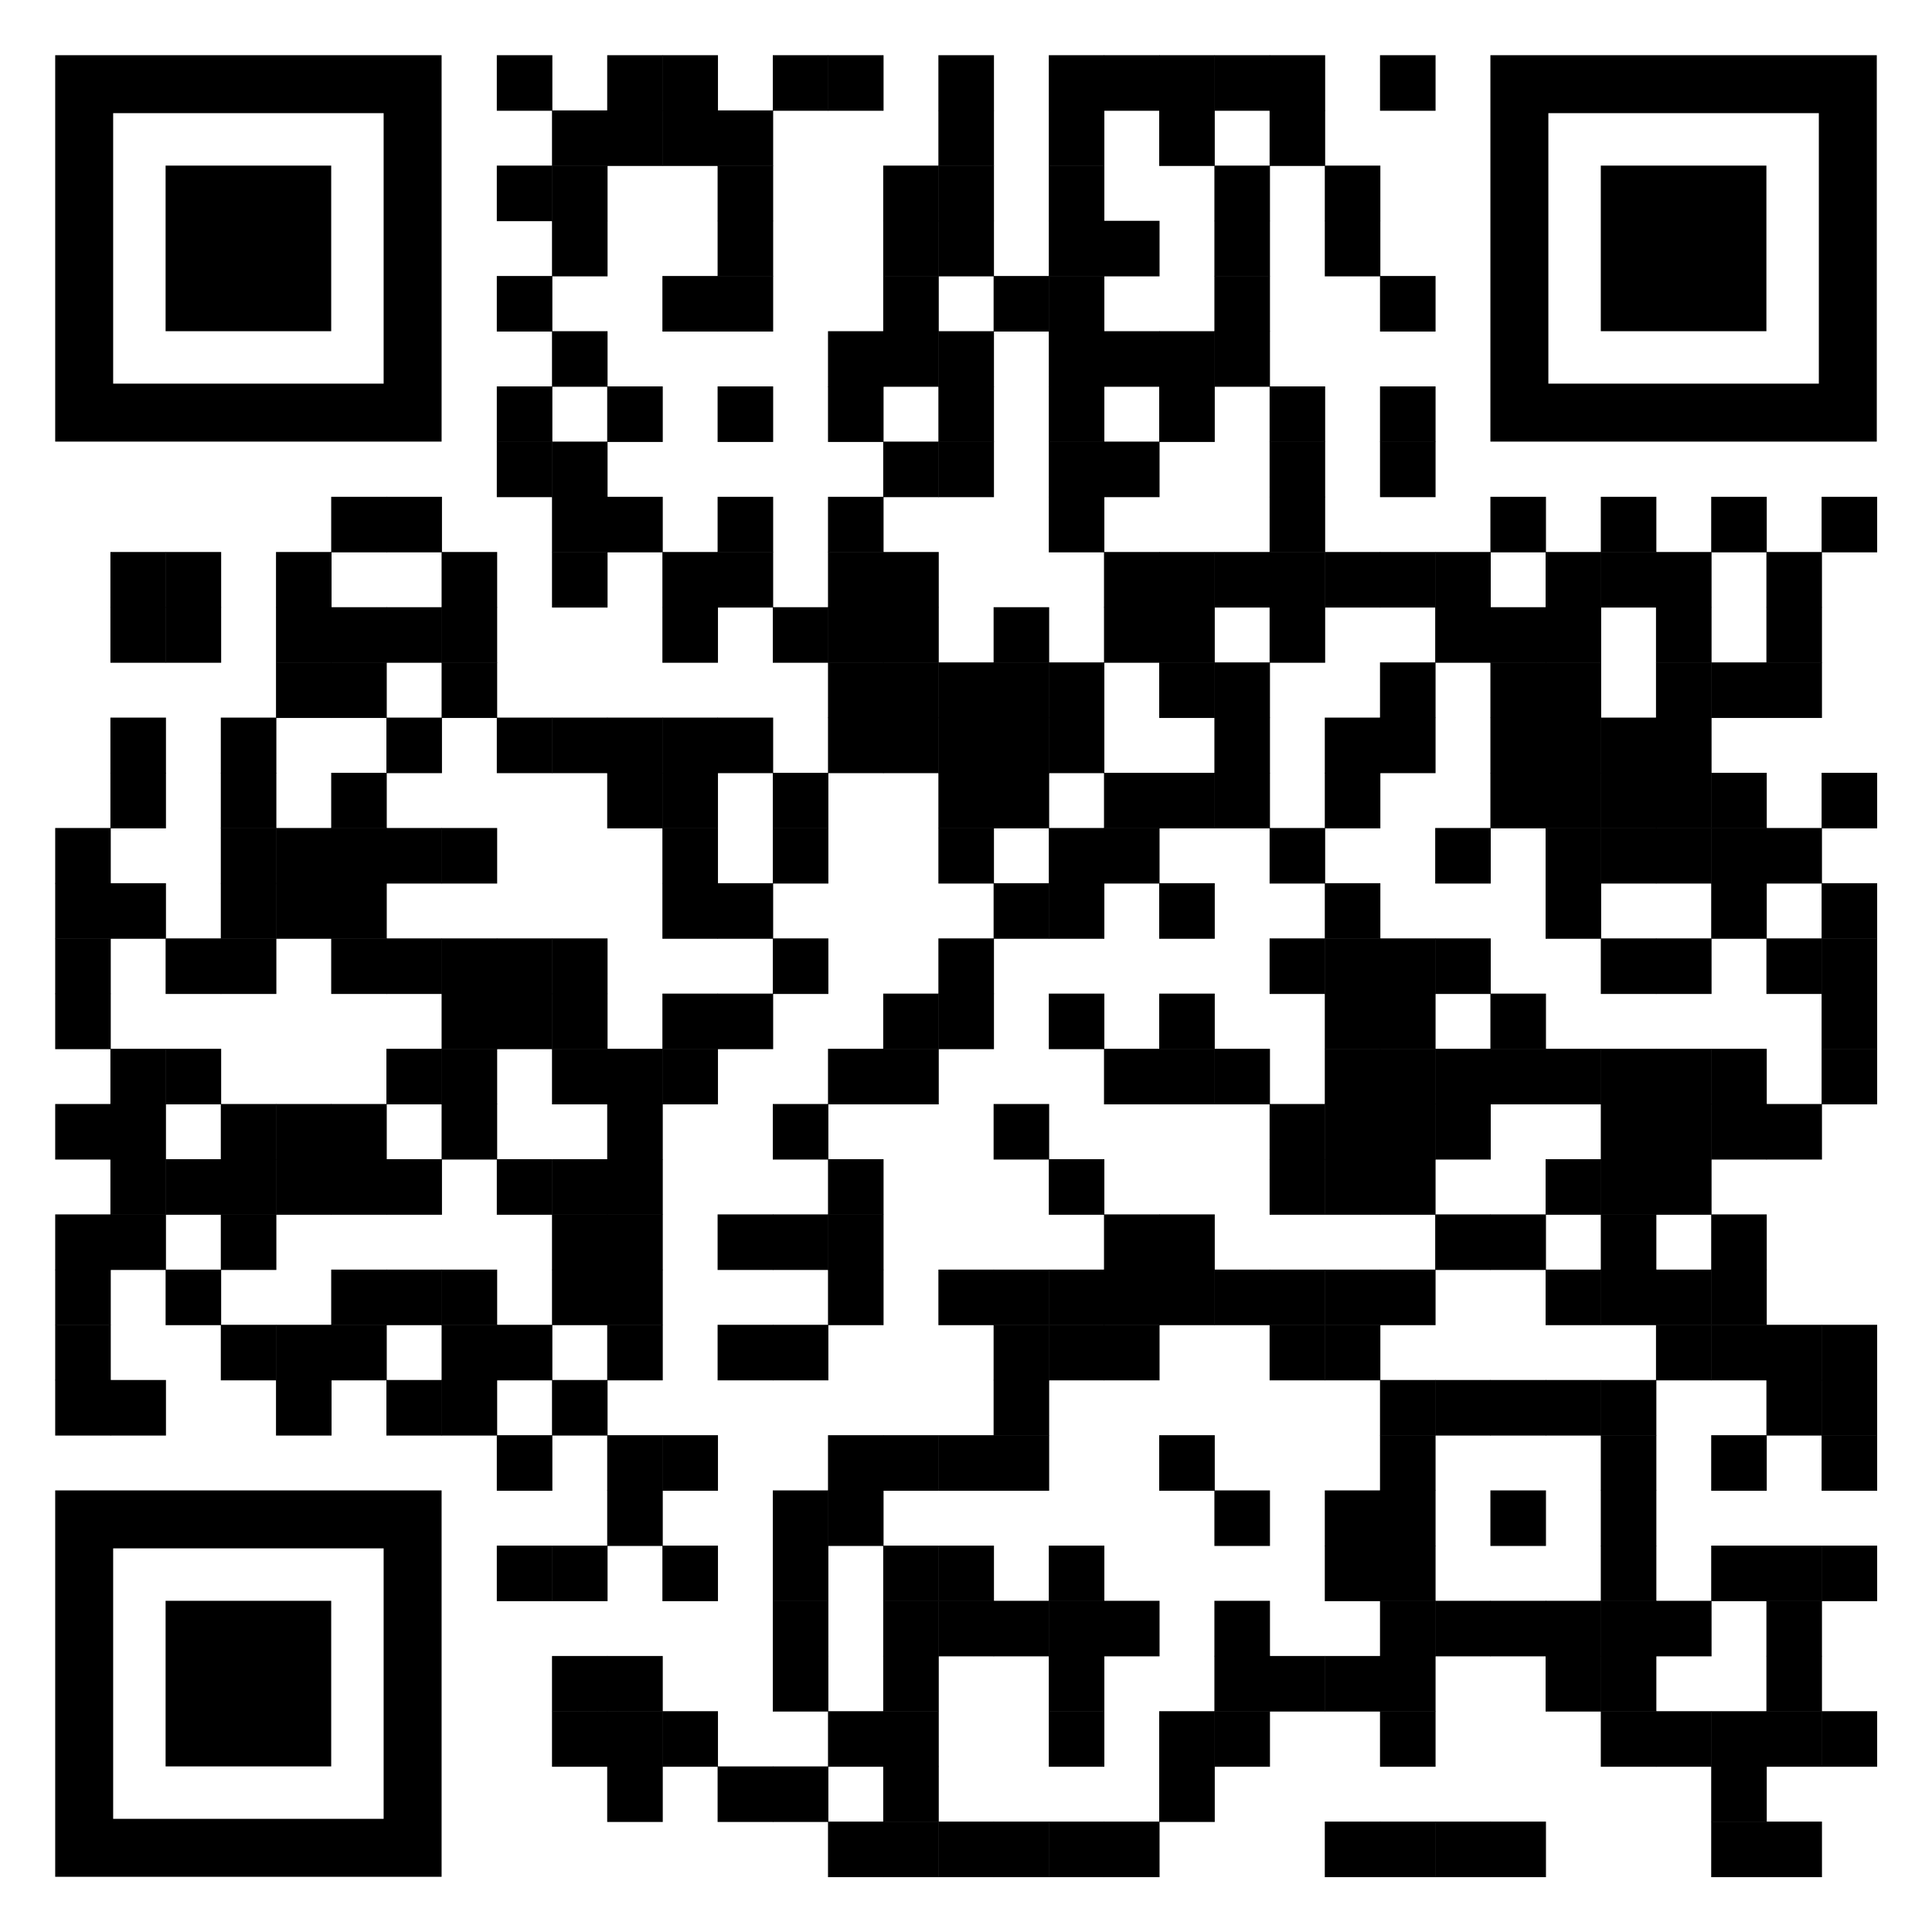 <?xml version="1.0" encoding="utf-8"?>
<!DOCTYPE svg PUBLIC "-//W3C//DTD SVG 1.1//EN" "http://www.w3.org/Graphics/SVG/1.1/DTD/svg11.dtd">
<svg version="1.1" id="qrcode" xmlns="http://www.w3.org/2000/svg" xmlns:xlink="http://www.w3.org/1999/xlink" x="0px" y="0px"
width="2660px" height="2660px" viewBox="0 0 2660 2660" enable-background="new 0 0 2660 2660" xml:space="preserve">
<rect x="0" y="0" width="2660" height="2660" fill="rgb(255,255,255)" /><g transform="translate(76,76)"><g transform="translate(608,0) scale(0.765,0.765)"><g transform="" style="fill: rgb(0, 0, 0);">
<rect width="100" height="100"/>
</g></g><g transform="translate(760,0) scale(0.765,0.765)"><g transform="" style="fill: rgb(0, 0, 0);">
<rect width="100" height="100"/>
</g></g><g transform="translate(836,0) scale(0.765,0.765)"><g transform="" style="fill: rgb(0, 0, 0);">
<rect width="100" height="100"/>
</g></g><g transform="translate(988,0) scale(0.765,0.765)"><g transform="" style="fill: rgb(0, 0, 0);">
<rect width="100" height="100"/>
</g></g><g transform="translate(1064,0) scale(0.765,0.765)"><g transform="" style="fill: rgb(0, 0, 0);">
<rect width="100" height="100"/>
</g></g><g transform="translate(1216,0) scale(0.765,0.765)"><g transform="" style="fill: rgb(0, 0, 0);">
<rect width="100" height="100"/>
</g></g><g transform="translate(1368,0) scale(0.765,0.765)"><g transform="" style="fill: rgb(0, 0, 0);">
<rect width="100" height="100"/>
</g></g><g transform="translate(1444,0) scale(0.765,0.765)"><g transform="" style="fill: rgb(0, 0, 0);">
<rect width="100" height="100"/>
</g></g><g transform="translate(1520,0) scale(0.765,0.765)"><g transform="" style="fill: rgb(0, 0, 0);">
<rect width="100" height="100"/>
</g></g><g transform="translate(1596,0) scale(0.765,0.765)"><g transform="" style="fill: rgb(0, 0, 0);">
<rect width="100" height="100"/>
</g></g><g transform="translate(1672,0) scale(0.765,0.765)"><g transform="" style="fill: rgb(0, 0, 0);">
<rect width="100" height="100"/>
</g></g><g transform="translate(1824,0) scale(0.765,0.765)"><g transform="" style="fill: rgb(0, 0, 0);">
<rect width="100" height="100"/>
</g></g><g transform="translate(684,76) scale(0.765,0.765)"><g transform="" style="fill: rgb(0, 0, 0);">
<rect width="100" height="100"/>
</g></g><g transform="translate(760,76) scale(0.765,0.765)"><g transform="" style="fill: rgb(0, 0, 0);">
<rect width="100" height="100"/>
</g></g><g transform="translate(836,76) scale(0.765,0.765)"><g transform="" style="fill: rgb(0, 0, 0);">
<rect width="100" height="100"/>
</g></g><g transform="translate(912,76) scale(0.765,0.765)"><g transform="" style="fill: rgb(0, 0, 0);">
<rect width="100" height="100"/>
</g></g><g transform="translate(1216,76) scale(0.765,0.765)"><g transform="" style="fill: rgb(0, 0, 0);">
<rect width="100" height="100"/>
</g></g><g transform="translate(1368,76) scale(0.765,0.765)"><g transform="" style="fill: rgb(0, 0, 0);">
<rect width="100" height="100"/>
</g></g><g transform="translate(1520,76) scale(0.765,0.765)"><g transform="" style="fill: rgb(0, 0, 0);">
<rect width="100" height="100"/>
</g></g><g transform="translate(1672,76) scale(0.765,0.765)"><g transform="" style="fill: rgb(0, 0, 0);">
<rect width="100" height="100"/>
</g></g><g transform="translate(608,152) scale(0.765,0.765)"><g transform="" style="fill: rgb(0, 0, 0);">
<rect width="100" height="100"/>
</g></g><g transform="translate(684,152) scale(0.765,0.765)"><g transform="" style="fill: rgb(0, 0, 0);">
<rect width="100" height="100"/>
</g></g><g transform="translate(912,152) scale(0.765,0.765)"><g transform="" style="fill: rgb(0, 0, 0);">
<rect width="100" height="100"/>
</g></g><g transform="translate(1140,152) scale(0.765,0.765)"><g transform="" style="fill: rgb(0, 0, 0);">
<rect width="100" height="100"/>
</g></g><g transform="translate(1216,152) scale(0.765,0.765)"><g transform="" style="fill: rgb(0, 0, 0);">
<rect width="100" height="100"/>
</g></g><g transform="translate(1368,152) scale(0.765,0.765)"><g transform="" style="fill: rgb(0, 0, 0);">
<rect width="100" height="100"/>
</g></g><g transform="translate(1596,152) scale(0.765,0.765)"><g transform="" style="fill: rgb(0, 0, 0);">
<rect width="100" height="100"/>
</g></g><g transform="translate(1748,152) scale(0.765,0.765)"><g transform="" style="fill: rgb(0, 0, 0);">
<rect width="100" height="100"/>
</g></g><g transform="translate(684,228) scale(0.765,0.765)"><g transform="" style="fill: rgb(0, 0, 0);">
<rect width="100" height="100"/>
</g></g><g transform="translate(912,228) scale(0.765,0.765)"><g transform="" style="fill: rgb(0, 0, 0);">
<rect width="100" height="100"/>
</g></g><g transform="translate(1140,228) scale(0.765,0.765)"><g transform="" style="fill: rgb(0, 0, 0);">
<rect width="100" height="100"/>
</g></g><g transform="translate(1216,228) scale(0.765,0.765)"><g transform="" style="fill: rgb(0, 0, 0);">
<rect width="100" height="100"/>
</g></g><g transform="translate(1368,228) scale(0.765,0.765)"><g transform="" style="fill: rgb(0, 0, 0);">
<rect width="100" height="100"/>
</g></g><g transform="translate(1444,228) scale(0.765,0.765)"><g transform="" style="fill: rgb(0, 0, 0);">
<rect width="100" height="100"/>
</g></g><g transform="translate(1596,228) scale(0.765,0.765)"><g transform="" style="fill: rgb(0, 0, 0);">
<rect width="100" height="100"/>
</g></g><g transform="translate(1748,228) scale(0.765,0.765)"><g transform="" style="fill: rgb(0, 0, 0);">
<rect width="100" height="100"/>
</g></g><g transform="translate(608,304) scale(0.765,0.765)"><g transform="" style="fill: rgb(0, 0, 0);">
<rect width="100" height="100"/>
</g></g><g transform="translate(836,304) scale(0.765,0.765)"><g transform="" style="fill: rgb(0, 0, 0);">
<rect width="100" height="100"/>
</g></g><g transform="translate(912,304) scale(0.765,0.765)"><g transform="" style="fill: rgb(0, 0, 0);">
<rect width="100" height="100"/>
</g></g><g transform="translate(1140,304) scale(0.765,0.765)"><g transform="" style="fill: rgb(0, 0, 0);">
<rect width="100" height="100"/>
</g></g><g transform="translate(1292,304) scale(0.765,0.765)"><g transform="" style="fill: rgb(0, 0, 0);">
<rect width="100" height="100"/>
</g></g><g transform="translate(1368,304) scale(0.765,0.765)"><g transform="" style="fill: rgb(0, 0, 0);">
<rect width="100" height="100"/>
</g></g><g transform="translate(1596,304) scale(0.765,0.765)"><g transform="" style="fill: rgb(0, 0, 0);">
<rect width="100" height="100"/>
</g></g><g transform="translate(1824,304) scale(0.765,0.765)"><g transform="" style="fill: rgb(0, 0, 0);">
<rect width="100" height="100"/>
</g></g><g transform="translate(684,380) scale(0.765,0.765)"><g transform="" style="fill: rgb(0, 0, 0);">
<rect width="100" height="100"/>
</g></g><g transform="translate(1064,380) scale(0.765,0.765)"><g transform="" style="fill: rgb(0, 0, 0);">
<rect width="100" height="100"/>
</g></g><g transform="translate(1140,380) scale(0.765,0.765)"><g transform="" style="fill: rgb(0, 0, 0);">
<rect width="100" height="100"/>
</g></g><g transform="translate(1216,380) scale(0.765,0.765)"><g transform="" style="fill: rgb(0, 0, 0);">
<rect width="100" height="100"/>
</g></g><g transform="translate(1368,380) scale(0.765,0.765)"><g transform="" style="fill: rgb(0, 0, 0);">
<rect width="100" height="100"/>
</g></g><g transform="translate(1444,380) scale(0.765,0.765)"><g transform="" style="fill: rgb(0, 0, 0);">
<rect width="100" height="100"/>
</g></g><g transform="translate(1520,380) scale(0.765,0.765)"><g transform="" style="fill: rgb(0, 0, 0);">
<rect width="100" height="100"/>
</g></g><g transform="translate(1596,380) scale(0.765,0.765)"><g transform="" style="fill: rgb(0, 0, 0);">
<rect width="100" height="100"/>
</g></g><g transform="translate(608,456) scale(0.765,0.765)"><g transform="" style="fill: rgb(0, 0, 0);">
<rect width="100" height="100"/>
</g></g><g transform="translate(760,456) scale(0.765,0.765)"><g transform="" style="fill: rgb(0, 0, 0);">
<rect width="100" height="100"/>
</g></g><g transform="translate(912,456) scale(0.765,0.765)"><g transform="" style="fill: rgb(0, 0, 0);">
<rect width="100" height="100"/>
</g></g><g transform="translate(1064,456) scale(0.765,0.765)"><g transform="" style="fill: rgb(0, 0, 0);">
<rect width="100" height="100"/>
</g></g><g transform="translate(1216,456) scale(0.765,0.765)"><g transform="" style="fill: rgb(0, 0, 0);">
<rect width="100" height="100"/>
</g></g><g transform="translate(1368,456) scale(0.765,0.765)"><g transform="" style="fill: rgb(0, 0, 0);">
<rect width="100" height="100"/>
</g></g><g transform="translate(1520,456) scale(0.765,0.765)"><g transform="" style="fill: rgb(0, 0, 0);">
<rect width="100" height="100"/>
</g></g><g transform="translate(1672,456) scale(0.765,0.765)"><g transform="" style="fill: rgb(0, 0, 0);">
<rect width="100" height="100"/>
</g></g><g transform="translate(1824,456) scale(0.765,0.765)"><g transform="" style="fill: rgb(0, 0, 0);">
<rect width="100" height="100"/>
</g></g><g transform="translate(608,532) scale(0.765,0.765)"><g transform="" style="fill: rgb(0, 0, 0);">
<rect width="100" height="100"/>
</g></g><g transform="translate(684,532) scale(0.765,0.765)"><g transform="" style="fill: rgb(0, 0, 0);">
<rect width="100" height="100"/>
</g></g><g transform="translate(1140,532) scale(0.765,0.765)"><g transform="" style="fill: rgb(0, 0, 0);">
<rect width="100" height="100"/>
</g></g><g transform="translate(1216,532) scale(0.765,0.765)"><g transform="" style="fill: rgb(0, 0, 0);">
<rect width="100" height="100"/>
</g></g><g transform="translate(1368,532) scale(0.765,0.765)"><g transform="" style="fill: rgb(0, 0, 0);">
<rect width="100" height="100"/>
</g></g><g transform="translate(1444,532) scale(0.765,0.765)"><g transform="" style="fill: rgb(0, 0, 0);">
<rect width="100" height="100"/>
</g></g><g transform="translate(1672,532) scale(0.765,0.765)"><g transform="" style="fill: rgb(0, 0, 0);">
<rect width="100" height="100"/>
</g></g><g transform="translate(1824,532) scale(0.765,0.765)"><g transform="" style="fill: rgb(0, 0, 0);">
<rect width="100" height="100"/>
</g></g><g transform="translate(380,608) scale(0.765,0.765)"><g transform="" style="fill: rgb(0, 0, 0);">
<rect width="100" height="100"/>
</g></g><g transform="translate(456,608) scale(0.765,0.765)"><g transform="" style="fill: rgb(0, 0, 0);">
<rect width="100" height="100"/>
</g></g><g transform="translate(684,608) scale(0.765,0.765)"><g transform="" style="fill: rgb(0, 0, 0);">
<rect width="100" height="100"/>
</g></g><g transform="translate(760,608) scale(0.765,0.765)"><g transform="" style="fill: rgb(0, 0, 0);">
<rect width="100" height="100"/>
</g></g><g transform="translate(912,608) scale(0.765,0.765)"><g transform="" style="fill: rgb(0, 0, 0);">
<rect width="100" height="100"/>
</g></g><g transform="translate(1064,608) scale(0.765,0.765)"><g transform="" style="fill: rgb(0, 0, 0);">
<rect width="100" height="100"/>
</g></g><g transform="translate(1368,608) scale(0.765,0.765)"><g transform="" style="fill: rgb(0, 0, 0);">
<rect width="100" height="100"/>
</g></g><g transform="translate(1672,608) scale(0.765,0.765)"><g transform="" style="fill: rgb(0, 0, 0);">
<rect width="100" height="100"/>
</g></g><g transform="translate(1976,608) scale(0.765,0.765)"><g transform="" style="fill: rgb(0, 0, 0);">
<rect width="100" height="100"/>
</g></g><g transform="translate(2128,608) scale(0.765,0.765)"><g transform="" style="fill: rgb(0, 0, 0);">
<rect width="100" height="100"/>
</g></g><g transform="translate(2280,608) scale(0.765,0.765)"><g transform="" style="fill: rgb(0, 0, 0);">
<rect width="100" height="100"/>
</g></g><g transform="translate(2432,608) scale(0.765,0.765)"><g transform="" style="fill: rgb(0, 0, 0);">
<rect width="100" height="100"/>
</g></g><g transform="translate(76,684) scale(0.765,0.765)"><g transform="" style="fill: rgb(0, 0, 0);">
<rect width="100" height="100"/>
</g></g><g transform="translate(152,684) scale(0.765,0.765)"><g transform="" style="fill: rgb(0, 0, 0);">
<rect width="100" height="100"/>
</g></g><g transform="translate(304,684) scale(0.765,0.765)"><g transform="" style="fill: rgb(0, 0, 0);">
<rect width="100" height="100"/>
</g></g><g transform="translate(532,684) scale(0.765,0.765)"><g transform="" style="fill: rgb(0, 0, 0);">
<rect width="100" height="100"/>
</g></g><g transform="translate(684,684) scale(0.765,0.765)"><g transform="" style="fill: rgb(0, 0, 0);">
<rect width="100" height="100"/>
</g></g><g transform="translate(836,684) scale(0.765,0.765)"><g transform="" style="fill: rgb(0, 0, 0);">
<rect width="100" height="100"/>
</g></g><g transform="translate(912,684) scale(0.765,0.765)"><g transform="" style="fill: rgb(0, 0, 0);">
<rect width="100" height="100"/>
</g></g><g transform="translate(1064,684) scale(0.765,0.765)"><g transform="" style="fill: rgb(0, 0, 0);">
<rect width="100" height="100"/>
</g></g><g transform="translate(1140,684) scale(0.765,0.765)"><g transform="" style="fill: rgb(0, 0, 0);">
<rect width="100" height="100"/>
</g></g><g transform="translate(1444,684) scale(0.765,0.765)"><g transform="" style="fill: rgb(0, 0, 0);">
<rect width="100" height="100"/>
</g></g><g transform="translate(1520,684) scale(0.765,0.765)"><g transform="" style="fill: rgb(0, 0, 0);">
<rect width="100" height="100"/>
</g></g><g transform="translate(1596,684) scale(0.765,0.765)"><g transform="" style="fill: rgb(0, 0, 0);">
<rect width="100" height="100"/>
</g></g><g transform="translate(1672,684) scale(0.765,0.765)"><g transform="" style="fill: rgb(0, 0, 0);">
<rect width="100" height="100"/>
</g></g><g transform="translate(1748,684) scale(0.765,0.765)"><g transform="" style="fill: rgb(0, 0, 0);">
<rect width="100" height="100"/>
</g></g><g transform="translate(1824,684) scale(0.765,0.765)"><g transform="" style="fill: rgb(0, 0, 0);">
<rect width="100" height="100"/>
</g></g><g transform="translate(1900,684) scale(0.765,0.765)"><g transform="" style="fill: rgb(0, 0, 0);">
<rect width="100" height="100"/>
</g></g><g transform="translate(2052,684) scale(0.765,0.765)"><g transform="" style="fill: rgb(0, 0, 0);">
<rect width="100" height="100"/>
</g></g><g transform="translate(2128,684) scale(0.765,0.765)"><g transform="" style="fill: rgb(0, 0, 0);">
<rect width="100" height="100"/>
</g></g><g transform="translate(2204,684) scale(0.765,0.765)"><g transform="" style="fill: rgb(0, 0, 0);">
<rect width="100" height="100"/>
</g></g><g transform="translate(2356,684) scale(0.765,0.765)"><g transform="" style="fill: rgb(0, 0, 0);">
<rect width="100" height="100"/>
</g></g><g transform="translate(76,760) scale(0.765,0.765)"><g transform="" style="fill: rgb(0, 0, 0);">
<rect width="100" height="100"/>
</g></g><g transform="translate(152,760) scale(0.765,0.765)"><g transform="" style="fill: rgb(0, 0, 0);">
<rect width="100" height="100"/>
</g></g><g transform="translate(304,760) scale(0.765,0.765)"><g transform="" style="fill: rgb(0, 0, 0);">
<rect width="100" height="100"/>
</g></g><g transform="translate(380,760) scale(0.765,0.765)"><g transform="" style="fill: rgb(0, 0, 0);">
<rect width="100" height="100"/>
</g></g><g transform="translate(456,760) scale(0.765,0.765)"><g transform="" style="fill: rgb(0, 0, 0);">
<rect width="100" height="100"/>
</g></g><g transform="translate(532,760) scale(0.765,0.765)"><g transform="" style="fill: rgb(0, 0, 0);">
<rect width="100" height="100"/>
</g></g><g transform="translate(836,760) scale(0.765,0.765)"><g transform="" style="fill: rgb(0, 0, 0);">
<rect width="100" height="100"/>
</g></g><g transform="translate(988,760) scale(0.765,0.765)"><g transform="" style="fill: rgb(0, 0, 0);">
<rect width="100" height="100"/>
</g></g><g transform="translate(1064,760) scale(0.765,0.765)"><g transform="" style="fill: rgb(0, 0, 0);">
<rect width="100" height="100"/>
</g></g><g transform="translate(1140,760) scale(0.765,0.765)"><g transform="" style="fill: rgb(0, 0, 0);">
<rect width="100" height="100"/>
</g></g><g transform="translate(1292,760) scale(0.765,0.765)"><g transform="" style="fill: rgb(0, 0, 0);">
<rect width="100" height="100"/>
</g></g><g transform="translate(1444,760) scale(0.765,0.765)"><g transform="" style="fill: rgb(0, 0, 0);">
<rect width="100" height="100"/>
</g></g><g transform="translate(1520,760) scale(0.765,0.765)"><g transform="" style="fill: rgb(0, 0, 0);">
<rect width="100" height="100"/>
</g></g><g transform="translate(1672,760) scale(0.765,0.765)"><g transform="" style="fill: rgb(0, 0, 0);">
<rect width="100" height="100"/>
</g></g><g transform="translate(1900,760) scale(0.765,0.765)"><g transform="" style="fill: rgb(0, 0, 0);">
<rect width="100" height="100"/>
</g></g><g transform="translate(1976,760) scale(0.765,0.765)"><g transform="" style="fill: rgb(0, 0, 0);">
<rect width="100" height="100"/>
</g></g><g transform="translate(2052,760) scale(0.765,0.765)"><g transform="" style="fill: rgb(0, 0, 0);">
<rect width="100" height="100"/>
</g></g><g transform="translate(2204,760) scale(0.765,0.765)"><g transform="" style="fill: rgb(0, 0, 0);">
<rect width="100" height="100"/>
</g></g><g transform="translate(2356,760) scale(0.765,0.765)"><g transform="" style="fill: rgb(0, 0, 0);">
<rect width="100" height="100"/>
</g></g><g transform="translate(304,836) scale(0.765,0.765)"><g transform="" style="fill: rgb(0, 0, 0);">
<rect width="100" height="100"/>
</g></g><g transform="translate(380,836) scale(0.765,0.765)"><g transform="" style="fill: rgb(0, 0, 0);">
<rect width="100" height="100"/>
</g></g><g transform="translate(532,836) scale(0.765,0.765)"><g transform="" style="fill: rgb(0, 0, 0);">
<rect width="100" height="100"/>
</g></g><g transform="translate(1064,836) scale(0.765,0.765)"><g transform="" style="fill: rgb(0, 0, 0);">
<rect width="100" height="100"/>
</g></g><g transform="translate(1140,836) scale(0.765,0.765)"><g transform="" style="fill: rgb(0, 0, 0);">
<rect width="100" height="100"/>
</g></g><g transform="translate(1216,836) scale(0.765,0.765)"><g transform="" style="fill: rgb(0, 0, 0);">
<rect width="100" height="100"/>
</g></g><g transform="translate(1292,836) scale(0.765,0.765)"><g transform="" style="fill: rgb(0, 0, 0);">
<rect width="100" height="100"/>
</g></g><g transform="translate(1368,836) scale(0.765,0.765)"><g transform="" style="fill: rgb(0, 0, 0);">
<rect width="100" height="100"/>
</g></g><g transform="translate(1520,836) scale(0.765,0.765)"><g transform="" style="fill: rgb(0, 0, 0);">
<rect width="100" height="100"/>
</g></g><g transform="translate(1596,836) scale(0.765,0.765)"><g transform="" style="fill: rgb(0, 0, 0);">
<rect width="100" height="100"/>
</g></g><g transform="translate(1824,836) scale(0.765,0.765)"><g transform="" style="fill: rgb(0, 0, 0);">
<rect width="100" height="100"/>
</g></g><g transform="translate(1976,836) scale(0.765,0.765)"><g transform="" style="fill: rgb(0, 0, 0);">
<rect width="100" height="100"/>
</g></g><g transform="translate(2052,836) scale(0.765,0.765)"><g transform="" style="fill: rgb(0, 0, 0);">
<rect width="100" height="100"/>
</g></g><g transform="translate(2204,836) scale(0.765,0.765)"><g transform="" style="fill: rgb(0, 0, 0);">
<rect width="100" height="100"/>
</g></g><g transform="translate(2280,836) scale(0.765,0.765)"><g transform="" style="fill: rgb(0, 0, 0);">
<rect width="100" height="100"/>
</g></g><g transform="translate(2356,836) scale(0.765,0.765)"><g transform="" style="fill: rgb(0, 0, 0);">
<rect width="100" height="100"/>
</g></g><g transform="translate(76,912) scale(0.765,0.765)"><g transform="" style="fill: rgb(0, 0, 0);">
<rect width="100" height="100"/>
</g></g><g transform="translate(228,912) scale(0.765,0.765)"><g transform="" style="fill: rgb(0, 0, 0);">
<rect width="100" height="100"/>
</g></g><g transform="translate(456,912) scale(0.765,0.765)"><g transform="" style="fill: rgb(0, 0, 0);">
<rect width="100" height="100"/>
</g></g><g transform="translate(608,912) scale(0.765,0.765)"><g transform="" style="fill: rgb(0, 0, 0);">
<rect width="100" height="100"/>
</g></g><g transform="translate(684,912) scale(0.765,0.765)"><g transform="" style="fill: rgb(0, 0, 0);">
<rect width="100" height="100"/>
</g></g><g transform="translate(760,912) scale(0.765,0.765)"><g transform="" style="fill: rgb(0, 0, 0);">
<rect width="100" height="100"/>
</g></g><g transform="translate(836,912) scale(0.765,0.765)"><g transform="" style="fill: rgb(0, 0, 0);">
<rect width="100" height="100"/>
</g></g><g transform="translate(912,912) scale(0.765,0.765)"><g transform="" style="fill: rgb(0, 0, 0);">
<rect width="100" height="100"/>
</g></g><g transform="translate(1064,912) scale(0.765,0.765)"><g transform="" style="fill: rgb(0, 0, 0);">
<rect width="100" height="100"/>
</g></g><g transform="translate(1140,912) scale(0.765,0.765)"><g transform="" style="fill: rgb(0, 0, 0);">
<rect width="100" height="100"/>
</g></g><g transform="translate(1216,912) scale(0.765,0.765)"><g transform="" style="fill: rgb(0, 0, 0);">
<rect width="100" height="100"/>
</g></g><g transform="translate(1292,912) scale(0.765,0.765)"><g transform="" style="fill: rgb(0, 0, 0);">
<rect width="100" height="100"/>
</g></g><g transform="translate(1368,912) scale(0.765,0.765)"><g transform="" style="fill: rgb(0, 0, 0);">
<rect width="100" height="100"/>
</g></g><g transform="translate(1596,912) scale(0.765,0.765)"><g transform="" style="fill: rgb(0, 0, 0);">
<rect width="100" height="100"/>
</g></g><g transform="translate(1748,912) scale(0.765,0.765)"><g transform="" style="fill: rgb(0, 0, 0);">
<rect width="100" height="100"/>
</g></g><g transform="translate(1824,912) scale(0.765,0.765)"><g transform="" style="fill: rgb(0, 0, 0);">
<rect width="100" height="100"/>
</g></g><g transform="translate(1976,912) scale(0.765,0.765)"><g transform="" style="fill: rgb(0, 0, 0);">
<rect width="100" height="100"/>
</g></g><g transform="translate(2052,912) scale(0.765,0.765)"><g transform="" style="fill: rgb(0, 0, 0);">
<rect width="100" height="100"/>
</g></g><g transform="translate(2128,912) scale(0.765,0.765)"><g transform="" style="fill: rgb(0, 0, 0);">
<rect width="100" height="100"/>
</g></g><g transform="translate(2204,912) scale(0.765,0.765)"><g transform="" style="fill: rgb(0, 0, 0);">
<rect width="100" height="100"/>
</g></g><g transform="translate(76,988) scale(0.765,0.765)"><g transform="" style="fill: rgb(0, 0, 0);">
<rect width="100" height="100"/>
</g></g><g transform="translate(228,988) scale(0.765,0.765)"><g transform="" style="fill: rgb(0, 0, 0);">
<rect width="100" height="100"/>
</g></g><g transform="translate(380,988) scale(0.765,0.765)"><g transform="" style="fill: rgb(0, 0, 0);">
<rect width="100" height="100"/>
</g></g><g transform="translate(760,988) scale(0.765,0.765)"><g transform="" style="fill: rgb(0, 0, 0);">
<rect width="100" height="100"/>
</g></g><g transform="translate(836,988) scale(0.765,0.765)"><g transform="" style="fill: rgb(0, 0, 0);">
<rect width="100" height="100"/>
</g></g><g transform="translate(988,988) scale(0.765,0.765)"><g transform="" style="fill: rgb(0, 0, 0);">
<rect width="100" height="100"/>
</g></g><g transform="translate(1216,988) scale(0.765,0.765)"><g transform="" style="fill: rgb(0, 0, 0);">
<rect width="100" height="100"/>
</g></g><g transform="translate(1292,988) scale(0.765,0.765)"><g transform="" style="fill: rgb(0, 0, 0);">
<rect width="100" height="100"/>
</g></g><g transform="translate(1444,988) scale(0.765,0.765)"><g transform="" style="fill: rgb(0, 0, 0);">
<rect width="100" height="100"/>
</g></g><g transform="translate(1520,988) scale(0.765,0.765)"><g transform="" style="fill: rgb(0, 0, 0);">
<rect width="100" height="100"/>
</g></g><g transform="translate(1596,988) scale(0.765,0.765)"><g transform="" style="fill: rgb(0, 0, 0);">
<rect width="100" height="100"/>
</g></g><g transform="translate(1748,988) scale(0.765,0.765)"><g transform="" style="fill: rgb(0, 0, 0);">
<rect width="100" height="100"/>
</g></g><g transform="translate(1976,988) scale(0.765,0.765)"><g transform="" style="fill: rgb(0, 0, 0);">
<rect width="100" height="100"/>
</g></g><g transform="translate(2052,988) scale(0.765,0.765)"><g transform="" style="fill: rgb(0, 0, 0);">
<rect width="100" height="100"/>
</g></g><g transform="translate(2128,988) scale(0.765,0.765)"><g transform="" style="fill: rgb(0, 0, 0);">
<rect width="100" height="100"/>
</g></g><g transform="translate(2204,988) scale(0.765,0.765)"><g transform="" style="fill: rgb(0, 0, 0);">
<rect width="100" height="100"/>
</g></g><g transform="translate(2280,988) scale(0.765,0.765)"><g transform="" style="fill: rgb(0, 0, 0);">
<rect width="100" height="100"/>
</g></g><g transform="translate(2432,988) scale(0.765,0.765)"><g transform="" style="fill: rgb(0, 0, 0);">
<rect width="100" height="100"/>
</g></g><g transform="translate(0,1064) scale(0.765,0.765)"><g transform="" style="fill: rgb(0, 0, 0);">
<rect width="100" height="100"/>
</g></g><g transform="translate(228,1064) scale(0.765,0.765)"><g transform="" style="fill: rgb(0, 0, 0);">
<rect width="100" height="100"/>
</g></g><g transform="translate(304,1064) scale(0.765,0.765)"><g transform="" style="fill: rgb(0, 0, 0);">
<rect width="100" height="100"/>
</g></g><g transform="translate(380,1064) scale(0.765,0.765)"><g transform="" style="fill: rgb(0, 0, 0);">
<rect width="100" height="100"/>
</g></g><g transform="translate(456,1064) scale(0.765,0.765)"><g transform="" style="fill: rgb(0, 0, 0);">
<rect width="100" height="100"/>
</g></g><g transform="translate(532,1064) scale(0.765,0.765)"><g transform="" style="fill: rgb(0, 0, 0);">
<rect width="100" height="100"/>
</g></g><g transform="translate(836,1064) scale(0.765,0.765)"><g transform="" style="fill: rgb(0, 0, 0);">
<rect width="100" height="100"/>
</g></g><g transform="translate(988,1064) scale(0.765,0.765)"><g transform="" style="fill: rgb(0, 0, 0);">
<rect width="100" height="100"/>
</g></g><g transform="translate(1216,1064) scale(0.765,0.765)"><g transform="" style="fill: rgb(0, 0, 0);">
<rect width="100" height="100"/>
</g></g><g transform="translate(1368,1064) scale(0.765,0.765)"><g transform="" style="fill: rgb(0, 0, 0);">
<rect width="100" height="100"/>
</g></g><g transform="translate(1444,1064) scale(0.765,0.765)"><g transform="" style="fill: rgb(0, 0, 0);">
<rect width="100" height="100"/>
</g></g><g transform="translate(1672,1064) scale(0.765,0.765)"><g transform="" style="fill: rgb(0, 0, 0);">
<rect width="100" height="100"/>
</g></g><g transform="translate(1900,1064) scale(0.765,0.765)"><g transform="" style="fill: rgb(0, 0, 0);">
<rect width="100" height="100"/>
</g></g><g transform="translate(2052,1064) scale(0.765,0.765)"><g transform="" style="fill: rgb(0, 0, 0);">
<rect width="100" height="100"/>
</g></g><g transform="translate(2128,1064) scale(0.765,0.765)"><g transform="" style="fill: rgb(0, 0, 0);">
<rect width="100" height="100"/>
</g></g><g transform="translate(2204,1064) scale(0.765,0.765)"><g transform="" style="fill: rgb(0, 0, 0);">
<rect width="100" height="100"/>
</g></g><g transform="translate(2280,1064) scale(0.765,0.765)"><g transform="" style="fill: rgb(0, 0, 0);">
<rect width="100" height="100"/>
</g></g><g transform="translate(2356,1064) scale(0.765,0.765)"><g transform="" style="fill: rgb(0, 0, 0);">
<rect width="100" height="100"/>
</g></g><g transform="translate(0,1140) scale(0.765,0.765)"><g transform="" style="fill: rgb(0, 0, 0);">
<rect width="100" height="100"/>
</g></g><g transform="translate(76,1140) scale(0.765,0.765)"><g transform="" style="fill: rgb(0, 0, 0);">
<rect width="100" height="100"/>
</g></g><g transform="translate(228,1140) scale(0.765,0.765)"><g transform="" style="fill: rgb(0, 0, 0);">
<rect width="100" height="100"/>
</g></g><g transform="translate(304,1140) scale(0.765,0.765)"><g transform="" style="fill: rgb(0, 0, 0);">
<rect width="100" height="100"/>
</g></g><g transform="translate(380,1140) scale(0.765,0.765)"><g transform="" style="fill: rgb(0, 0, 0);">
<rect width="100" height="100"/>
</g></g><g transform="translate(836,1140) scale(0.765,0.765)"><g transform="" style="fill: rgb(0, 0, 0);">
<rect width="100" height="100"/>
</g></g><g transform="translate(912,1140) scale(0.765,0.765)"><g transform="" style="fill: rgb(0, 0, 0);">
<rect width="100" height="100"/>
</g></g><g transform="translate(1292,1140) scale(0.765,0.765)"><g transform="" style="fill: rgb(0, 0, 0);">
<rect width="100" height="100"/>
</g></g><g transform="translate(1368,1140) scale(0.765,0.765)"><g transform="" style="fill: rgb(0, 0, 0);">
<rect width="100" height="100"/>
</g></g><g transform="translate(1520,1140) scale(0.765,0.765)"><g transform="" style="fill: rgb(0, 0, 0);">
<rect width="100" height="100"/>
</g></g><g transform="translate(1748,1140) scale(0.765,0.765)"><g transform="" style="fill: rgb(0, 0, 0);">
<rect width="100" height="100"/>
</g></g><g transform="translate(2052,1140) scale(0.765,0.765)"><g transform="" style="fill: rgb(0, 0, 0);">
<rect width="100" height="100"/>
</g></g><g transform="translate(2280,1140) scale(0.765,0.765)"><g transform="" style="fill: rgb(0, 0, 0);">
<rect width="100" height="100"/>
</g></g><g transform="translate(2432,1140) scale(0.765,0.765)"><g transform="" style="fill: rgb(0, 0, 0);">
<rect width="100" height="100"/>
</g></g><g transform="translate(0,1216) scale(0.765,0.765)"><g transform="" style="fill: rgb(0, 0, 0);">
<rect width="100" height="100"/>
</g></g><g transform="translate(152,1216) scale(0.765,0.765)"><g transform="" style="fill: rgb(0, 0, 0);">
<rect width="100" height="100"/>
</g></g><g transform="translate(228,1216) scale(0.765,0.765)"><g transform="" style="fill: rgb(0, 0, 0);">
<rect width="100" height="100"/>
</g></g><g transform="translate(380,1216) scale(0.765,0.765)"><g transform="" style="fill: rgb(0, 0, 0);">
<rect width="100" height="100"/>
</g></g><g transform="translate(456,1216) scale(0.765,0.765)"><g transform="" style="fill: rgb(0, 0, 0);">
<rect width="100" height="100"/>
</g></g><g transform="translate(532,1216) scale(0.765,0.765)"><g transform="" style="fill: rgb(0, 0, 0);">
<rect width="100" height="100"/>
</g></g><g transform="translate(608,1216) scale(0.765,0.765)"><g transform="" style="fill: rgb(0, 0, 0);">
<rect width="100" height="100"/>
</g></g><g transform="translate(684,1216) scale(0.765,0.765)"><g transform="" style="fill: rgb(0, 0, 0);">
<rect width="100" height="100"/>
</g></g><g transform="translate(988,1216) scale(0.765,0.765)"><g transform="" style="fill: rgb(0, 0, 0);">
<rect width="100" height="100"/>
</g></g><g transform="translate(1216,1216) scale(0.765,0.765)"><g transform="" style="fill: rgb(0, 0, 0);">
<rect width="100" height="100"/>
</g></g><g transform="translate(1672,1216) scale(0.765,0.765)"><g transform="" style="fill: rgb(0, 0, 0);">
<rect width="100" height="100"/>
</g></g><g transform="translate(1748,1216) scale(0.765,0.765)"><g transform="" style="fill: rgb(0, 0, 0);">
<rect width="100" height="100"/>
</g></g><g transform="translate(1824,1216) scale(0.765,0.765)"><g transform="" style="fill: rgb(0, 0, 0);">
<rect width="100" height="100"/>
</g></g><g transform="translate(1900,1216) scale(0.765,0.765)"><g transform="" style="fill: rgb(0, 0, 0);">
<rect width="100" height="100"/>
</g></g><g transform="translate(2128,1216) scale(0.765,0.765)"><g transform="" style="fill: rgb(0, 0, 0);">
<rect width="100" height="100"/>
</g></g><g transform="translate(2204,1216) scale(0.765,0.765)"><g transform="" style="fill: rgb(0, 0, 0);">
<rect width="100" height="100"/>
</g></g><g transform="translate(2356,1216) scale(0.765,0.765)"><g transform="" style="fill: rgb(0, 0, 0);">
<rect width="100" height="100"/>
</g></g><g transform="translate(2432,1216) scale(0.765,0.765)"><g transform="" style="fill: rgb(0, 0, 0);">
<rect width="100" height="100"/>
</g></g><g transform="translate(0,1292) scale(0.765,0.765)"><g transform="" style="fill: rgb(0, 0, 0);">
<rect width="100" height="100"/>
</g></g><g transform="translate(532,1292) scale(0.765,0.765)"><g transform="" style="fill: rgb(0, 0, 0);">
<rect width="100" height="100"/>
</g></g><g transform="translate(608,1292) scale(0.765,0.765)"><g transform="" style="fill: rgb(0, 0, 0);">
<rect width="100" height="100"/>
</g></g><g transform="translate(684,1292) scale(0.765,0.765)"><g transform="" style="fill: rgb(0, 0, 0);">
<rect width="100" height="100"/>
</g></g><g transform="translate(836,1292) scale(0.765,0.765)"><g transform="" style="fill: rgb(0, 0, 0);">
<rect width="100" height="100"/>
</g></g><g transform="translate(912,1292) scale(0.765,0.765)"><g transform="" style="fill: rgb(0, 0, 0);">
<rect width="100" height="100"/>
</g></g><g transform="translate(1140,1292) scale(0.765,0.765)"><g transform="" style="fill: rgb(0, 0, 0);">
<rect width="100" height="100"/>
</g></g><g transform="translate(1216,1292) scale(0.765,0.765)"><g transform="" style="fill: rgb(0, 0, 0);">
<rect width="100" height="100"/>
</g></g><g transform="translate(1368,1292) scale(0.765,0.765)"><g transform="" style="fill: rgb(0, 0, 0);">
<rect width="100" height="100"/>
</g></g><g transform="translate(1520,1292) scale(0.765,0.765)"><g transform="" style="fill: rgb(0, 0, 0);">
<rect width="100" height="100"/>
</g></g><g transform="translate(1748,1292) scale(0.765,0.765)"><g transform="" style="fill: rgb(0, 0, 0);">
<rect width="100" height="100"/>
</g></g><g transform="translate(1824,1292) scale(0.765,0.765)"><g transform="" style="fill: rgb(0, 0, 0);">
<rect width="100" height="100"/>
</g></g><g transform="translate(1976,1292) scale(0.765,0.765)"><g transform="" style="fill: rgb(0, 0, 0);">
<rect width="100" height="100"/>
</g></g><g transform="translate(2432,1292) scale(0.765,0.765)"><g transform="" style="fill: rgb(0, 0, 0);">
<rect width="100" height="100"/>
</g></g><g transform="translate(76,1368) scale(0.765,0.765)"><g transform="" style="fill: rgb(0, 0, 0);">
<rect width="100" height="100"/>
</g></g><g transform="translate(152,1368) scale(0.765,0.765)"><g transform="" style="fill: rgb(0, 0, 0);">
<rect width="100" height="100"/>
</g></g><g transform="translate(456,1368) scale(0.765,0.765)"><g transform="" style="fill: rgb(0, 0, 0);">
<rect width="100" height="100"/>
</g></g><g transform="translate(532,1368) scale(0.765,0.765)"><g transform="" style="fill: rgb(0, 0, 0);">
<rect width="100" height="100"/>
</g></g><g transform="translate(684,1368) scale(0.765,0.765)"><g transform="" style="fill: rgb(0, 0, 0);">
<rect width="100" height="100"/>
</g></g><g transform="translate(760,1368) scale(0.765,0.765)"><g transform="" style="fill: rgb(0, 0, 0);">
<rect width="100" height="100"/>
</g></g><g transform="translate(836,1368) scale(0.765,0.765)"><g transform="" style="fill: rgb(0, 0, 0);">
<rect width="100" height="100"/>
</g></g><g transform="translate(1064,1368) scale(0.765,0.765)"><g transform="" style="fill: rgb(0, 0, 0);">
<rect width="100" height="100"/>
</g></g><g transform="translate(1140,1368) scale(0.765,0.765)"><g transform="" style="fill: rgb(0, 0, 0);">
<rect width="100" height="100"/>
</g></g><g transform="translate(1444,1368) scale(0.765,0.765)"><g transform="" style="fill: rgb(0, 0, 0);">
<rect width="100" height="100"/>
</g></g><g transform="translate(1520,1368) scale(0.765,0.765)"><g transform="" style="fill: rgb(0, 0, 0);">
<rect width="100" height="100"/>
</g></g><g transform="translate(1596,1368) scale(0.765,0.765)"><g transform="" style="fill: rgb(0, 0, 0);">
<rect width="100" height="100"/>
</g></g><g transform="translate(1748,1368) scale(0.765,0.765)"><g transform="" style="fill: rgb(0, 0, 0);">
<rect width="100" height="100"/>
</g></g><g transform="translate(1824,1368) scale(0.765,0.765)"><g transform="" style="fill: rgb(0, 0, 0);">
<rect width="100" height="100"/>
</g></g><g transform="translate(1900,1368) scale(0.765,0.765)"><g transform="" style="fill: rgb(0, 0, 0);">
<rect width="100" height="100"/>
</g></g><g transform="translate(1976,1368) scale(0.765,0.765)"><g transform="" style="fill: rgb(0, 0, 0);">
<rect width="100" height="100"/>
</g></g><g transform="translate(2052,1368) scale(0.765,0.765)"><g transform="" style="fill: rgb(0, 0, 0);">
<rect width="100" height="100"/>
</g></g><g transform="translate(2128,1368) scale(0.765,0.765)"><g transform="" style="fill: rgb(0, 0, 0);">
<rect width="100" height="100"/>
</g></g><g transform="translate(2204,1368) scale(0.765,0.765)"><g transform="" style="fill: rgb(0, 0, 0);">
<rect width="100" height="100"/>
</g></g><g transform="translate(2280,1368) scale(0.765,0.765)"><g transform="" style="fill: rgb(0, 0, 0);">
<rect width="100" height="100"/>
</g></g><g transform="translate(2432,1368) scale(0.765,0.765)"><g transform="" style="fill: rgb(0, 0, 0);">
<rect width="100" height="100"/>
</g></g><g transform="translate(0,1444) scale(0.765,0.765)"><g transform="" style="fill: rgb(0, 0, 0);">
<rect width="100" height="100"/>
</g></g><g transform="translate(76,1444) scale(0.765,0.765)"><g transform="" style="fill: rgb(0, 0, 0);">
<rect width="100" height="100"/>
</g></g><g transform="translate(228,1444) scale(0.765,0.765)"><g transform="" style="fill: rgb(0, 0, 0);">
<rect width="100" height="100"/>
</g></g><g transform="translate(304,1444) scale(0.765,0.765)"><g transform="" style="fill: rgb(0, 0, 0);">
<rect width="100" height="100"/>
</g></g><g transform="translate(380,1444) scale(0.765,0.765)"><g transform="" style="fill: rgb(0, 0, 0);">
<rect width="100" height="100"/>
</g></g><g transform="translate(532,1444) scale(0.765,0.765)"><g transform="" style="fill: rgb(0, 0, 0);">
<rect width="100" height="100"/>
</g></g><g transform="translate(760,1444) scale(0.765,0.765)"><g transform="" style="fill: rgb(0, 0, 0);">
<rect width="100" height="100"/>
</g></g><g transform="translate(988,1444) scale(0.765,0.765)"><g transform="" style="fill: rgb(0, 0, 0);">
<rect width="100" height="100"/>
</g></g><g transform="translate(1292,1444) scale(0.765,0.765)"><g transform="" style="fill: rgb(0, 0, 0);">
<rect width="100" height="100"/>
</g></g><g transform="translate(1672,1444) scale(0.765,0.765)"><g transform="" style="fill: rgb(0, 0, 0);">
<rect width="100" height="100"/>
</g></g><g transform="translate(1748,1444) scale(0.765,0.765)"><g transform="" style="fill: rgb(0, 0, 0);">
<rect width="100" height="100"/>
</g></g><g transform="translate(1824,1444) scale(0.765,0.765)"><g transform="" style="fill: rgb(0, 0, 0);">
<rect width="100" height="100"/>
</g></g><g transform="translate(1900,1444) scale(0.765,0.765)"><g transform="" style="fill: rgb(0, 0, 0);">
<rect width="100" height="100"/>
</g></g><g transform="translate(2128,1444) scale(0.765,0.765)"><g transform="" style="fill: rgb(0, 0, 0);">
<rect width="100" height="100"/>
</g></g><g transform="translate(2204,1444) scale(0.765,0.765)"><g transform="" style="fill: rgb(0, 0, 0);">
<rect width="100" height="100"/>
</g></g><g transform="translate(2280,1444) scale(0.765,0.765)"><g transform="" style="fill: rgb(0, 0, 0);">
<rect width="100" height="100"/>
</g></g><g transform="translate(2356,1444) scale(0.765,0.765)"><g transform="" style="fill: rgb(0, 0, 0);">
<rect width="100" height="100"/>
</g></g><g transform="translate(76,1520) scale(0.765,0.765)"><g transform="" style="fill: rgb(0, 0, 0);">
<rect width="100" height="100"/>
</g></g><g transform="translate(152,1520) scale(0.765,0.765)"><g transform="" style="fill: rgb(0, 0, 0);">
<rect width="100" height="100"/>
</g></g><g transform="translate(228,1520) scale(0.765,0.765)"><g transform="" style="fill: rgb(0, 0, 0);">
<rect width="100" height="100"/>
</g></g><g transform="translate(304,1520) scale(0.765,0.765)"><g transform="" style="fill: rgb(0, 0, 0);">
<rect width="100" height="100"/>
</g></g><g transform="translate(380,1520) scale(0.765,0.765)"><g transform="" style="fill: rgb(0, 0, 0);">
<rect width="100" height="100"/>
</g></g><g transform="translate(456,1520) scale(0.765,0.765)"><g transform="" style="fill: rgb(0, 0, 0);">
<rect width="100" height="100"/>
</g></g><g transform="translate(608,1520) scale(0.765,0.765)"><g transform="" style="fill: rgb(0, 0, 0);">
<rect width="100" height="100"/>
</g></g><g transform="translate(684,1520) scale(0.765,0.765)"><g transform="" style="fill: rgb(0, 0, 0);">
<rect width="100" height="100"/>
</g></g><g transform="translate(760,1520) scale(0.765,0.765)"><g transform="" style="fill: rgb(0, 0, 0);">
<rect width="100" height="100"/>
</g></g><g transform="translate(1064,1520) scale(0.765,0.765)"><g transform="" style="fill: rgb(0, 0, 0);">
<rect width="100" height="100"/>
</g></g><g transform="translate(1368,1520) scale(0.765,0.765)"><g transform="" style="fill: rgb(0, 0, 0);">
<rect width="100" height="100"/>
</g></g><g transform="translate(1672,1520) scale(0.765,0.765)"><g transform="" style="fill: rgb(0, 0, 0);">
<rect width="100" height="100"/>
</g></g><g transform="translate(1748,1520) scale(0.765,0.765)"><g transform="" style="fill: rgb(0, 0, 0);">
<rect width="100" height="100"/>
</g></g><g transform="translate(1824,1520) scale(0.765,0.765)"><g transform="" style="fill: rgb(0, 0, 0);">
<rect width="100" height="100"/>
</g></g><g transform="translate(2052,1520) scale(0.765,0.765)"><g transform="" style="fill: rgb(0, 0, 0);">
<rect width="100" height="100"/>
</g></g><g transform="translate(2128,1520) scale(0.765,0.765)"><g transform="" style="fill: rgb(0, 0, 0);">
<rect width="100" height="100"/>
</g></g><g transform="translate(2204,1520) scale(0.765,0.765)"><g transform="" style="fill: rgb(0, 0, 0);">
<rect width="100" height="100"/>
</g></g><g transform="translate(0,1596) scale(0.765,0.765)"><g transform="" style="fill: rgb(0, 0, 0);">
<rect width="100" height="100"/>
</g></g><g transform="translate(76,1596) scale(0.765,0.765)"><g transform="" style="fill: rgb(0, 0, 0);">
<rect width="100" height="100"/>
</g></g><g transform="translate(228,1596) scale(0.765,0.765)"><g transform="" style="fill: rgb(0, 0, 0);">
<rect width="100" height="100"/>
</g></g><g transform="translate(684,1596) scale(0.765,0.765)"><g transform="" style="fill: rgb(0, 0, 0);">
<rect width="100" height="100"/>
</g></g><g transform="translate(760,1596) scale(0.765,0.765)"><g transform="" style="fill: rgb(0, 0, 0);">
<rect width="100" height="100"/>
</g></g><g transform="translate(912,1596) scale(0.765,0.765)"><g transform="" style="fill: rgb(0, 0, 0);">
<rect width="100" height="100"/>
</g></g><g transform="translate(988,1596) scale(0.765,0.765)"><g transform="" style="fill: rgb(0, 0, 0);">
<rect width="100" height="100"/>
</g></g><g transform="translate(1064,1596) scale(0.765,0.765)"><g transform="" style="fill: rgb(0, 0, 0);">
<rect width="100" height="100"/>
</g></g><g transform="translate(1444,1596) scale(0.765,0.765)"><g transform="" style="fill: rgb(0, 0, 0);">
<rect width="100" height="100"/>
</g></g><g transform="translate(1520,1596) scale(0.765,0.765)"><g transform="" style="fill: rgb(0, 0, 0);">
<rect width="100" height="100"/>
</g></g><g transform="translate(1900,1596) scale(0.765,0.765)"><g transform="" style="fill: rgb(0, 0, 0);">
<rect width="100" height="100"/>
</g></g><g transform="translate(1976,1596) scale(0.765,0.765)"><g transform="" style="fill: rgb(0, 0, 0);">
<rect width="100" height="100"/>
</g></g><g transform="translate(2128,1596) scale(0.765,0.765)"><g transform="" style="fill: rgb(0, 0, 0);">
<rect width="100" height="100"/>
</g></g><g transform="translate(2280,1596) scale(0.765,0.765)"><g transform="" style="fill: rgb(0, 0, 0);">
<rect width="100" height="100"/>
</g></g><g transform="translate(0,1672) scale(0.765,0.765)"><g transform="" style="fill: rgb(0, 0, 0);">
<rect width="100" height="100"/>
</g></g><g transform="translate(152,1672) scale(0.765,0.765)"><g transform="" style="fill: rgb(0, 0, 0);">
<rect width="100" height="100"/>
</g></g><g transform="translate(380,1672) scale(0.765,0.765)"><g transform="" style="fill: rgb(0, 0, 0);">
<rect width="100" height="100"/>
</g></g><g transform="translate(456,1672) scale(0.765,0.765)"><g transform="" style="fill: rgb(0, 0, 0);">
<rect width="100" height="100"/>
</g></g><g transform="translate(532,1672) scale(0.765,0.765)"><g transform="" style="fill: rgb(0, 0, 0);">
<rect width="100" height="100"/>
</g></g><g transform="translate(684,1672) scale(0.765,0.765)"><g transform="" style="fill: rgb(0, 0, 0);">
<rect width="100" height="100"/>
</g></g><g transform="translate(760,1672) scale(0.765,0.765)"><g transform="" style="fill: rgb(0, 0, 0);">
<rect width="100" height="100"/>
</g></g><g transform="translate(1064,1672) scale(0.765,0.765)"><g transform="" style="fill: rgb(0, 0, 0);">
<rect width="100" height="100"/>
</g></g><g transform="translate(1216,1672) scale(0.765,0.765)"><g transform="" style="fill: rgb(0, 0, 0);">
<rect width="100" height="100"/>
</g></g><g transform="translate(1292,1672) scale(0.765,0.765)"><g transform="" style="fill: rgb(0, 0, 0);">
<rect width="100" height="100"/>
</g></g><g transform="translate(1368,1672) scale(0.765,0.765)"><g transform="" style="fill: rgb(0, 0, 0);">
<rect width="100" height="100"/>
</g></g><g transform="translate(1444,1672) scale(0.765,0.765)"><g transform="" style="fill: rgb(0, 0, 0);">
<rect width="100" height="100"/>
</g></g><g transform="translate(1520,1672) scale(0.765,0.765)"><g transform="" style="fill: rgb(0, 0, 0);">
<rect width="100" height="100"/>
</g></g><g transform="translate(1596,1672) scale(0.765,0.765)"><g transform="" style="fill: rgb(0, 0, 0);">
<rect width="100" height="100"/>
</g></g><g transform="translate(1672,1672) scale(0.765,0.765)"><g transform="" style="fill: rgb(0, 0, 0);">
<rect width="100" height="100"/>
</g></g><g transform="translate(1748,1672) scale(0.765,0.765)"><g transform="" style="fill: rgb(0, 0, 0);">
<rect width="100" height="100"/>
</g></g><g transform="translate(1824,1672) scale(0.765,0.765)"><g transform="" style="fill: rgb(0, 0, 0);">
<rect width="100" height="100"/>
</g></g><g transform="translate(2052,1672) scale(0.765,0.765)"><g transform="" style="fill: rgb(0, 0, 0);">
<rect width="100" height="100"/>
</g></g><g transform="translate(2128,1672) scale(0.765,0.765)"><g transform="" style="fill: rgb(0, 0, 0);">
<rect width="100" height="100"/>
</g></g><g transform="translate(2204,1672) scale(0.765,0.765)"><g transform="" style="fill: rgb(0, 0, 0);">
<rect width="100" height="100"/>
</g></g><g transform="translate(2280,1672) scale(0.765,0.765)"><g transform="" style="fill: rgb(0, 0, 0);">
<rect width="100" height="100"/>
</g></g><g transform="translate(0,1748) scale(0.765,0.765)"><g transform="" style="fill: rgb(0, 0, 0);">
<rect width="100" height="100"/>
</g></g><g transform="translate(228,1748) scale(0.765,0.765)"><g transform="" style="fill: rgb(0, 0, 0);">
<rect width="100" height="100"/>
</g></g><g transform="translate(304,1748) scale(0.765,0.765)"><g transform="" style="fill: rgb(0, 0, 0);">
<rect width="100" height="100"/>
</g></g><g transform="translate(380,1748) scale(0.765,0.765)"><g transform="" style="fill: rgb(0, 0, 0);">
<rect width="100" height="100"/>
</g></g><g transform="translate(532,1748) scale(0.765,0.765)"><g transform="" style="fill: rgb(0, 0, 0);">
<rect width="100" height="100"/>
</g></g><g transform="translate(608,1748) scale(0.765,0.765)"><g transform="" style="fill: rgb(0, 0, 0);">
<rect width="100" height="100"/>
</g></g><g transform="translate(760,1748) scale(0.765,0.765)"><g transform="" style="fill: rgb(0, 0, 0);">
<rect width="100" height="100"/>
</g></g><g transform="translate(912,1748) scale(0.765,0.765)"><g transform="" style="fill: rgb(0, 0, 0);">
<rect width="100" height="100"/>
</g></g><g transform="translate(988,1748) scale(0.765,0.765)"><g transform="" style="fill: rgb(0, 0, 0);">
<rect width="100" height="100"/>
</g></g><g transform="translate(1292,1748) scale(0.765,0.765)"><g transform="" style="fill: rgb(0, 0, 0);">
<rect width="100" height="100"/>
</g></g><g transform="translate(1368,1748) scale(0.765,0.765)"><g transform="" style="fill: rgb(0, 0, 0);">
<rect width="100" height="100"/>
</g></g><g transform="translate(1444,1748) scale(0.765,0.765)"><g transform="" style="fill: rgb(0, 0, 0);">
<rect width="100" height="100"/>
</g></g><g transform="translate(1672,1748) scale(0.765,0.765)"><g transform="" style="fill: rgb(0, 0, 0);">
<rect width="100" height="100"/>
</g></g><g transform="translate(1748,1748) scale(0.765,0.765)"><g transform="" style="fill: rgb(0, 0, 0);">
<rect width="100" height="100"/>
</g></g><g transform="translate(2204,1748) scale(0.765,0.765)"><g transform="" style="fill: rgb(0, 0, 0);">
<rect width="100" height="100"/>
</g></g><g transform="translate(2280,1748) scale(0.765,0.765)"><g transform="" style="fill: rgb(0, 0, 0);">
<rect width="100" height="100"/>
</g></g><g transform="translate(2356,1748) scale(0.765,0.765)"><g transform="" style="fill: rgb(0, 0, 0);">
<rect width="100" height="100"/>
</g></g><g transform="translate(2432,1748) scale(0.765,0.765)"><g transform="" style="fill: rgb(0, 0, 0);">
<rect width="100" height="100"/>
</g></g><g transform="translate(0,1824) scale(0.765,0.765)"><g transform="" style="fill: rgb(0, 0, 0);">
<rect width="100" height="100"/>
</g></g><g transform="translate(76,1824) scale(0.765,0.765)"><g transform="" style="fill: rgb(0, 0, 0);">
<rect width="100" height="100"/>
</g></g><g transform="translate(304,1824) scale(0.765,0.765)"><g transform="" style="fill: rgb(0, 0, 0);">
<rect width="100" height="100"/>
</g></g><g transform="translate(456,1824) scale(0.765,0.765)"><g transform="" style="fill: rgb(0, 0, 0);">
<rect width="100" height="100"/>
</g></g><g transform="translate(532,1824) scale(0.765,0.765)"><g transform="" style="fill: rgb(0, 0, 0);">
<rect width="100" height="100"/>
</g></g><g transform="translate(684,1824) scale(0.765,0.765)"><g transform="" style="fill: rgb(0, 0, 0);">
<rect width="100" height="100"/>
</g></g><g transform="translate(1292,1824) scale(0.765,0.765)"><g transform="" style="fill: rgb(0, 0, 0);">
<rect width="100" height="100"/>
</g></g><g transform="translate(1824,1824) scale(0.765,0.765)"><g transform="" style="fill: rgb(0, 0, 0);">
<rect width="100" height="100"/>
</g></g><g transform="translate(1900,1824) scale(0.765,0.765)"><g transform="" style="fill: rgb(0, 0, 0);">
<rect width="100" height="100"/>
</g></g><g transform="translate(1976,1824) scale(0.765,0.765)"><g transform="" style="fill: rgb(0, 0, 0);">
<rect width="100" height="100"/>
</g></g><g transform="translate(2052,1824) scale(0.765,0.765)"><g transform="" style="fill: rgb(0, 0, 0);">
<rect width="100" height="100"/>
</g></g><g transform="translate(2128,1824) scale(0.765,0.765)"><g transform="" style="fill: rgb(0, 0, 0);">
<rect width="100" height="100"/>
</g></g><g transform="translate(2356,1824) scale(0.765,0.765)"><g transform="" style="fill: rgb(0, 0, 0);">
<rect width="100" height="100"/>
</g></g><g transform="translate(2432,1824) scale(0.765,0.765)"><g transform="" style="fill: rgb(0, 0, 0);">
<rect width="100" height="100"/>
</g></g><g transform="translate(608,1900) scale(0.765,0.765)"><g transform="" style="fill: rgb(0, 0, 0);">
<rect width="100" height="100"/>
</g></g><g transform="translate(760,1900) scale(0.765,0.765)"><g transform="" style="fill: rgb(0, 0, 0);">
<rect width="100" height="100"/>
</g></g><g transform="translate(836,1900) scale(0.765,0.765)"><g transform="" style="fill: rgb(0, 0, 0);">
<rect width="100" height="100"/>
</g></g><g transform="translate(1064,1900) scale(0.765,0.765)"><g transform="" style="fill: rgb(0, 0, 0);">
<rect width="100" height="100"/>
</g></g><g transform="translate(1140,1900) scale(0.765,0.765)"><g transform="" style="fill: rgb(0, 0, 0);">
<rect width="100" height="100"/>
</g></g><g transform="translate(1216,1900) scale(0.765,0.765)"><g transform="" style="fill: rgb(0, 0, 0);">
<rect width="100" height="100"/>
</g></g><g transform="translate(1292,1900) scale(0.765,0.765)"><g transform="" style="fill: rgb(0, 0, 0);">
<rect width="100" height="100"/>
</g></g><g transform="translate(1520,1900) scale(0.765,0.765)"><g transform="" style="fill: rgb(0, 0, 0);">
<rect width="100" height="100"/>
</g></g><g transform="translate(1824,1900) scale(0.765,0.765)"><g transform="" style="fill: rgb(0, 0, 0);">
<rect width="100" height="100"/>
</g></g><g transform="translate(2128,1900) scale(0.765,0.765)"><g transform="" style="fill: rgb(0, 0, 0);">
<rect width="100" height="100"/>
</g></g><g transform="translate(2280,1900) scale(0.765,0.765)"><g transform="" style="fill: rgb(0, 0, 0);">
<rect width="100" height="100"/>
</g></g><g transform="translate(2432,1900) scale(0.765,0.765)"><g transform="" style="fill: rgb(0, 0, 0);">
<rect width="100" height="100"/>
</g></g><g transform="translate(760,1976) scale(0.765,0.765)"><g transform="" style="fill: rgb(0, 0, 0);">
<rect width="100" height="100"/>
</g></g><g transform="translate(988,1976) scale(0.765,0.765)"><g transform="" style="fill: rgb(0, 0, 0);">
<rect width="100" height="100"/>
</g></g><g transform="translate(1064,1976) scale(0.765,0.765)"><g transform="" style="fill: rgb(0, 0, 0);">
<rect width="100" height="100"/>
</g></g><g transform="translate(1596,1976) scale(0.765,0.765)"><g transform="" style="fill: rgb(0, 0, 0);">
<rect width="100" height="100"/>
</g></g><g transform="translate(1748,1976) scale(0.765,0.765)"><g transform="" style="fill: rgb(0, 0, 0);">
<rect width="100" height="100"/>
</g></g><g transform="translate(1824,1976) scale(0.765,0.765)"><g transform="" style="fill: rgb(0, 0, 0);">
<rect width="100" height="100"/>
</g></g><g transform="translate(1976,1976) scale(0.765,0.765)"><g transform="" style="fill: rgb(0, 0, 0);">
<rect width="100" height="100"/>
</g></g><g transform="translate(2128,1976) scale(0.765,0.765)"><g transform="" style="fill: rgb(0, 0, 0);">
<rect width="100" height="100"/>
</g></g><g transform="translate(608,2052) scale(0.765,0.765)"><g transform="" style="fill: rgb(0, 0, 0);">
<rect width="100" height="100"/>
</g></g><g transform="translate(684,2052) scale(0.765,0.765)"><g transform="" style="fill: rgb(0, 0, 0);">
<rect width="100" height="100"/>
</g></g><g transform="translate(836,2052) scale(0.765,0.765)"><g transform="" style="fill: rgb(0, 0, 0);">
<rect width="100" height="100"/>
</g></g><g transform="translate(988,2052) scale(0.765,0.765)"><g transform="" style="fill: rgb(0, 0, 0);">
<rect width="100" height="100"/>
</g></g><g transform="translate(1140,2052) scale(0.765,0.765)"><g transform="" style="fill: rgb(0, 0, 0);">
<rect width="100" height="100"/>
</g></g><g transform="translate(1216,2052) scale(0.765,0.765)"><g transform="" style="fill: rgb(0, 0, 0);">
<rect width="100" height="100"/>
</g></g><g transform="translate(1368,2052) scale(0.765,0.765)"><g transform="" style="fill: rgb(0, 0, 0);">
<rect width="100" height="100"/>
</g></g><g transform="translate(1748,2052) scale(0.765,0.765)"><g transform="" style="fill: rgb(0, 0, 0);">
<rect width="100" height="100"/>
</g></g><g transform="translate(1824,2052) scale(0.765,0.765)"><g transform="" style="fill: rgb(0, 0, 0);">
<rect width="100" height="100"/>
</g></g><g transform="translate(2128,2052) scale(0.765,0.765)"><g transform="" style="fill: rgb(0, 0, 0);">
<rect width="100" height="100"/>
</g></g><g transform="translate(2280,2052) scale(0.765,0.765)"><g transform="" style="fill: rgb(0, 0, 0);">
<rect width="100" height="100"/>
</g></g><g transform="translate(2356,2052) scale(0.765,0.765)"><g transform="" style="fill: rgb(0, 0, 0);">
<rect width="100" height="100"/>
</g></g><g transform="translate(2432,2052) scale(0.765,0.765)"><g transform="" style="fill: rgb(0, 0, 0);">
<rect width="100" height="100"/>
</g></g><g transform="translate(988,2128) scale(0.765,0.765)"><g transform="" style="fill: rgb(0, 0, 0);">
<rect width="100" height="100"/>
</g></g><g transform="translate(1140,2128) scale(0.765,0.765)"><g transform="" style="fill: rgb(0, 0, 0);">
<rect width="100" height="100"/>
</g></g><g transform="translate(1216,2128) scale(0.765,0.765)"><g transform="" style="fill: rgb(0, 0, 0);">
<rect width="100" height="100"/>
</g></g><g transform="translate(1292,2128) scale(0.765,0.765)"><g transform="" style="fill: rgb(0, 0, 0);">
<rect width="100" height="100"/>
</g></g><g transform="translate(1368,2128) scale(0.765,0.765)"><g transform="" style="fill: rgb(0, 0, 0);">
<rect width="100" height="100"/>
</g></g><g transform="translate(1444,2128) scale(0.765,0.765)"><g transform="" style="fill: rgb(0, 0, 0);">
<rect width="100" height="100"/>
</g></g><g transform="translate(1596,2128) scale(0.765,0.765)"><g transform="" style="fill: rgb(0, 0, 0);">
<rect width="100" height="100"/>
</g></g><g transform="translate(1824,2128) scale(0.765,0.765)"><g transform="" style="fill: rgb(0, 0, 0);">
<rect width="100" height="100"/>
</g></g><g transform="translate(1900,2128) scale(0.765,0.765)"><g transform="" style="fill: rgb(0, 0, 0);">
<rect width="100" height="100"/>
</g></g><g transform="translate(1976,2128) scale(0.765,0.765)"><g transform="" style="fill: rgb(0, 0, 0);">
<rect width="100" height="100"/>
</g></g><g transform="translate(2052,2128) scale(0.765,0.765)"><g transform="" style="fill: rgb(0, 0, 0);">
<rect width="100" height="100"/>
</g></g><g transform="translate(2128,2128) scale(0.765,0.765)"><g transform="" style="fill: rgb(0, 0, 0);">
<rect width="100" height="100"/>
</g></g><g transform="translate(2204,2128) scale(0.765,0.765)"><g transform="" style="fill: rgb(0, 0, 0);">
<rect width="100" height="100"/>
</g></g><g transform="translate(2356,2128) scale(0.765,0.765)"><g transform="" style="fill: rgb(0, 0, 0);">
<rect width="100" height="100"/>
</g></g><g transform="translate(684,2204) scale(0.765,0.765)"><g transform="" style="fill: rgb(0, 0, 0);">
<rect width="100" height="100"/>
</g></g><g transform="translate(760,2204) scale(0.765,0.765)"><g transform="" style="fill: rgb(0, 0, 0);">
<rect width="100" height="100"/>
</g></g><g transform="translate(988,2204) scale(0.765,0.765)"><g transform="" style="fill: rgb(0, 0, 0);">
<rect width="100" height="100"/>
</g></g><g transform="translate(1140,2204) scale(0.765,0.765)"><g transform="" style="fill: rgb(0, 0, 0);">
<rect width="100" height="100"/>
</g></g><g transform="translate(1368,2204) scale(0.765,0.765)"><g transform="" style="fill: rgb(0, 0, 0);">
<rect width="100" height="100"/>
</g></g><g transform="translate(1596,2204) scale(0.765,0.765)"><g transform="" style="fill: rgb(0, 0, 0);">
<rect width="100" height="100"/>
</g></g><g transform="translate(1672,2204) scale(0.765,0.765)"><g transform="" style="fill: rgb(0, 0, 0);">
<rect width="100" height="100"/>
</g></g><g transform="translate(1748,2204) scale(0.765,0.765)"><g transform="" style="fill: rgb(0, 0, 0);">
<rect width="100" height="100"/>
</g></g><g transform="translate(1824,2204) scale(0.765,0.765)"><g transform="" style="fill: rgb(0, 0, 0);">
<rect width="100" height="100"/>
</g></g><g transform="translate(2052,2204) scale(0.765,0.765)"><g transform="" style="fill: rgb(0, 0, 0);">
<rect width="100" height="100"/>
</g></g><g transform="translate(2128,2204) scale(0.765,0.765)"><g transform="" style="fill: rgb(0, 0, 0);">
<rect width="100" height="100"/>
</g></g><g transform="translate(2356,2204) scale(0.765,0.765)"><g transform="" style="fill: rgb(0, 0, 0);">
<rect width="100" height="100"/>
</g></g><g transform="translate(684,2280) scale(0.765,0.765)"><g transform="" style="fill: rgb(0, 0, 0);">
<rect width="100" height="100"/>
</g></g><g transform="translate(760,2280) scale(0.765,0.765)"><g transform="" style="fill: rgb(0, 0, 0);">
<rect width="100" height="100"/>
</g></g><g transform="translate(836,2280) scale(0.765,0.765)"><g transform="" style="fill: rgb(0, 0, 0);">
<rect width="100" height="100"/>
</g></g><g transform="translate(1064,2280) scale(0.765,0.765)"><g transform="" style="fill: rgb(0, 0, 0);">
<rect width="100" height="100"/>
</g></g><g transform="translate(1140,2280) scale(0.765,0.765)"><g transform="" style="fill: rgb(0, 0, 0);">
<rect width="100" height="100"/>
</g></g><g transform="translate(1368,2280) scale(0.765,0.765)"><g transform="" style="fill: rgb(0, 0, 0);">
<rect width="100" height="100"/>
</g></g><g transform="translate(1520,2280) scale(0.765,0.765)"><g transform="" style="fill: rgb(0, 0, 0);">
<rect width="100" height="100"/>
</g></g><g transform="translate(1596,2280) scale(0.765,0.765)"><g transform="" style="fill: rgb(0, 0, 0);">
<rect width="100" height="100"/>
</g></g><g transform="translate(1824,2280) scale(0.765,0.765)"><g transform="" style="fill: rgb(0, 0, 0);">
<rect width="100" height="100"/>
</g></g><g transform="translate(2128,2280) scale(0.765,0.765)"><g transform="" style="fill: rgb(0, 0, 0);">
<rect width="100" height="100"/>
</g></g><g transform="translate(2204,2280) scale(0.765,0.765)"><g transform="" style="fill: rgb(0, 0, 0);">
<rect width="100" height="100"/>
</g></g><g transform="translate(2280,2280) scale(0.765,0.765)"><g transform="" style="fill: rgb(0, 0, 0);">
<rect width="100" height="100"/>
</g></g><g transform="translate(2356,2280) scale(0.765,0.765)"><g transform="" style="fill: rgb(0, 0, 0);">
<rect width="100" height="100"/>
</g></g><g transform="translate(2432,2280) scale(0.765,0.765)"><g transform="" style="fill: rgb(0, 0, 0);">
<rect width="100" height="100"/>
</g></g><g transform="translate(760,2356) scale(0.765,0.765)"><g transform="" style="fill: rgb(0, 0, 0);">
<rect width="100" height="100"/>
</g></g><g transform="translate(912,2356) scale(0.765,0.765)"><g transform="" style="fill: rgb(0, 0, 0);">
<rect width="100" height="100"/>
</g></g><g transform="translate(988,2356) scale(0.765,0.765)"><g transform="" style="fill: rgb(0, 0, 0);">
<rect width="100" height="100"/>
</g></g><g transform="translate(1140,2356) scale(0.765,0.765)"><g transform="" style="fill: rgb(0, 0, 0);">
<rect width="100" height="100"/>
</g></g><g transform="translate(1520,2356) scale(0.765,0.765)"><g transform="" style="fill: rgb(0, 0, 0);">
<rect width="100" height="100"/>
</g></g><g transform="translate(2280,2356) scale(0.765,0.765)"><g transform="" style="fill: rgb(0, 0, 0);">
<rect width="100" height="100"/>
</g></g><g transform="translate(1064,2432) scale(0.765,0.765)"><g transform="" style="fill: rgb(0, 0, 0);">
<rect width="100" height="100"/>
</g></g><g transform="translate(1140,2432) scale(0.765,0.765)"><g transform="" style="fill: rgb(0, 0, 0);">
<rect width="100" height="100"/>
</g></g><g transform="translate(1216,2432) scale(0.765,0.765)"><g transform="" style="fill: rgb(0, 0, 0);">
<rect width="100" height="100"/>
</g></g><g transform="translate(1292,2432) scale(0.765,0.765)"><g transform="" style="fill: rgb(0, 0, 0);">
<rect width="100" height="100"/>
</g></g><g transform="translate(1368,2432) scale(0.765,0.765)"><g transform="" style="fill: rgb(0, 0, 0);">
<rect width="100" height="100"/>
</g></g><g transform="translate(1444,2432) scale(0.765,0.765)"><g transform="" style="fill: rgb(0, 0, 0);">
<rect width="100" height="100"/>
</g></g><g transform="translate(1748,2432) scale(0.765,0.765)"><g transform="" style="fill: rgb(0, 0, 0);">
<rect width="100" height="100"/>
</g></g><g transform="translate(1824,2432) scale(0.765,0.765)"><g transform="" style="fill: rgb(0, 0, 0);">
<rect width="100" height="100"/>
</g></g><g transform="translate(1900,2432) scale(0.765,0.765)"><g transform="" style="fill: rgb(0, 0, 0);">
<rect width="100" height="100"/>
</g></g><g transform="translate(1976,2432) scale(0.765,0.765)"><g transform="" style="fill: rgb(0, 0, 0);">
<rect width="100" height="100"/>
</g></g><g transform="translate(2280,2432) scale(0.765,0.765)"><g transform="" style="fill: rgb(0, 0, 0);">
<rect width="100" height="100"/>
</g></g><g transform="translate(2356,2432) scale(0.765,0.765)"><g transform="" style="fill: rgb(0, 0, 0);">
<rect width="100" height="100"/>
</g></g><g transform="translate(0,0) scale(5.32, 5.32)"><g transform="" style="fill: rgb(0, 0, 0);">
<g>
	<rect x="15" y="15" style="fill:none;" width="70" height="70"/>
	<path d="M85,0H15H0v15v70v15h15h70h15V85V15V0H85z M85,85H15V15h70V85z"/>
</g>
</g></g><g transform="translate(1976,0) scale(5.32, 5.32)"><g transform="" style="fill: rgb(0, 0, 0);">
<g>
	<rect x="15" y="15" style="fill:none;" width="70" height="70"/>
	<path d="M85,0H15H0v15v70v15h15h70h15V85V15V0H85z M85,85H15V15h70V85z"/>
</g>
</g></g><g transform="translate(0,1976) scale(5.32, 5.32)"><g transform="" style="fill: rgb(0, 0, 0);">
<g>
	<rect x="15" y="15" style="fill:none;" width="70" height="70"/>
	<path d="M85,0H15H0v15v70v15h15h70h15V85V15V0H85z M85,85H15V15h70V85z"/>
</g>
</g></g><g transform="translate(152,152) scale(2.28, 2.28)"><g transform="" style="fill: rgb(0, 0, 0);">
<rect width="100" height="100"/>
</g></g><g transform="translate(2128,152) scale(2.28, 2.28)"><g transform="" style="fill: rgb(0, 0, 0);">
<rect width="100" height="100"/>
</g></g><g transform="translate(152,2128) scale(2.28, 2.28)"><g transform="" style="fill: rgb(0, 0, 0);">
<rect width="100" height="100"/>
</g></g></g></svg>
